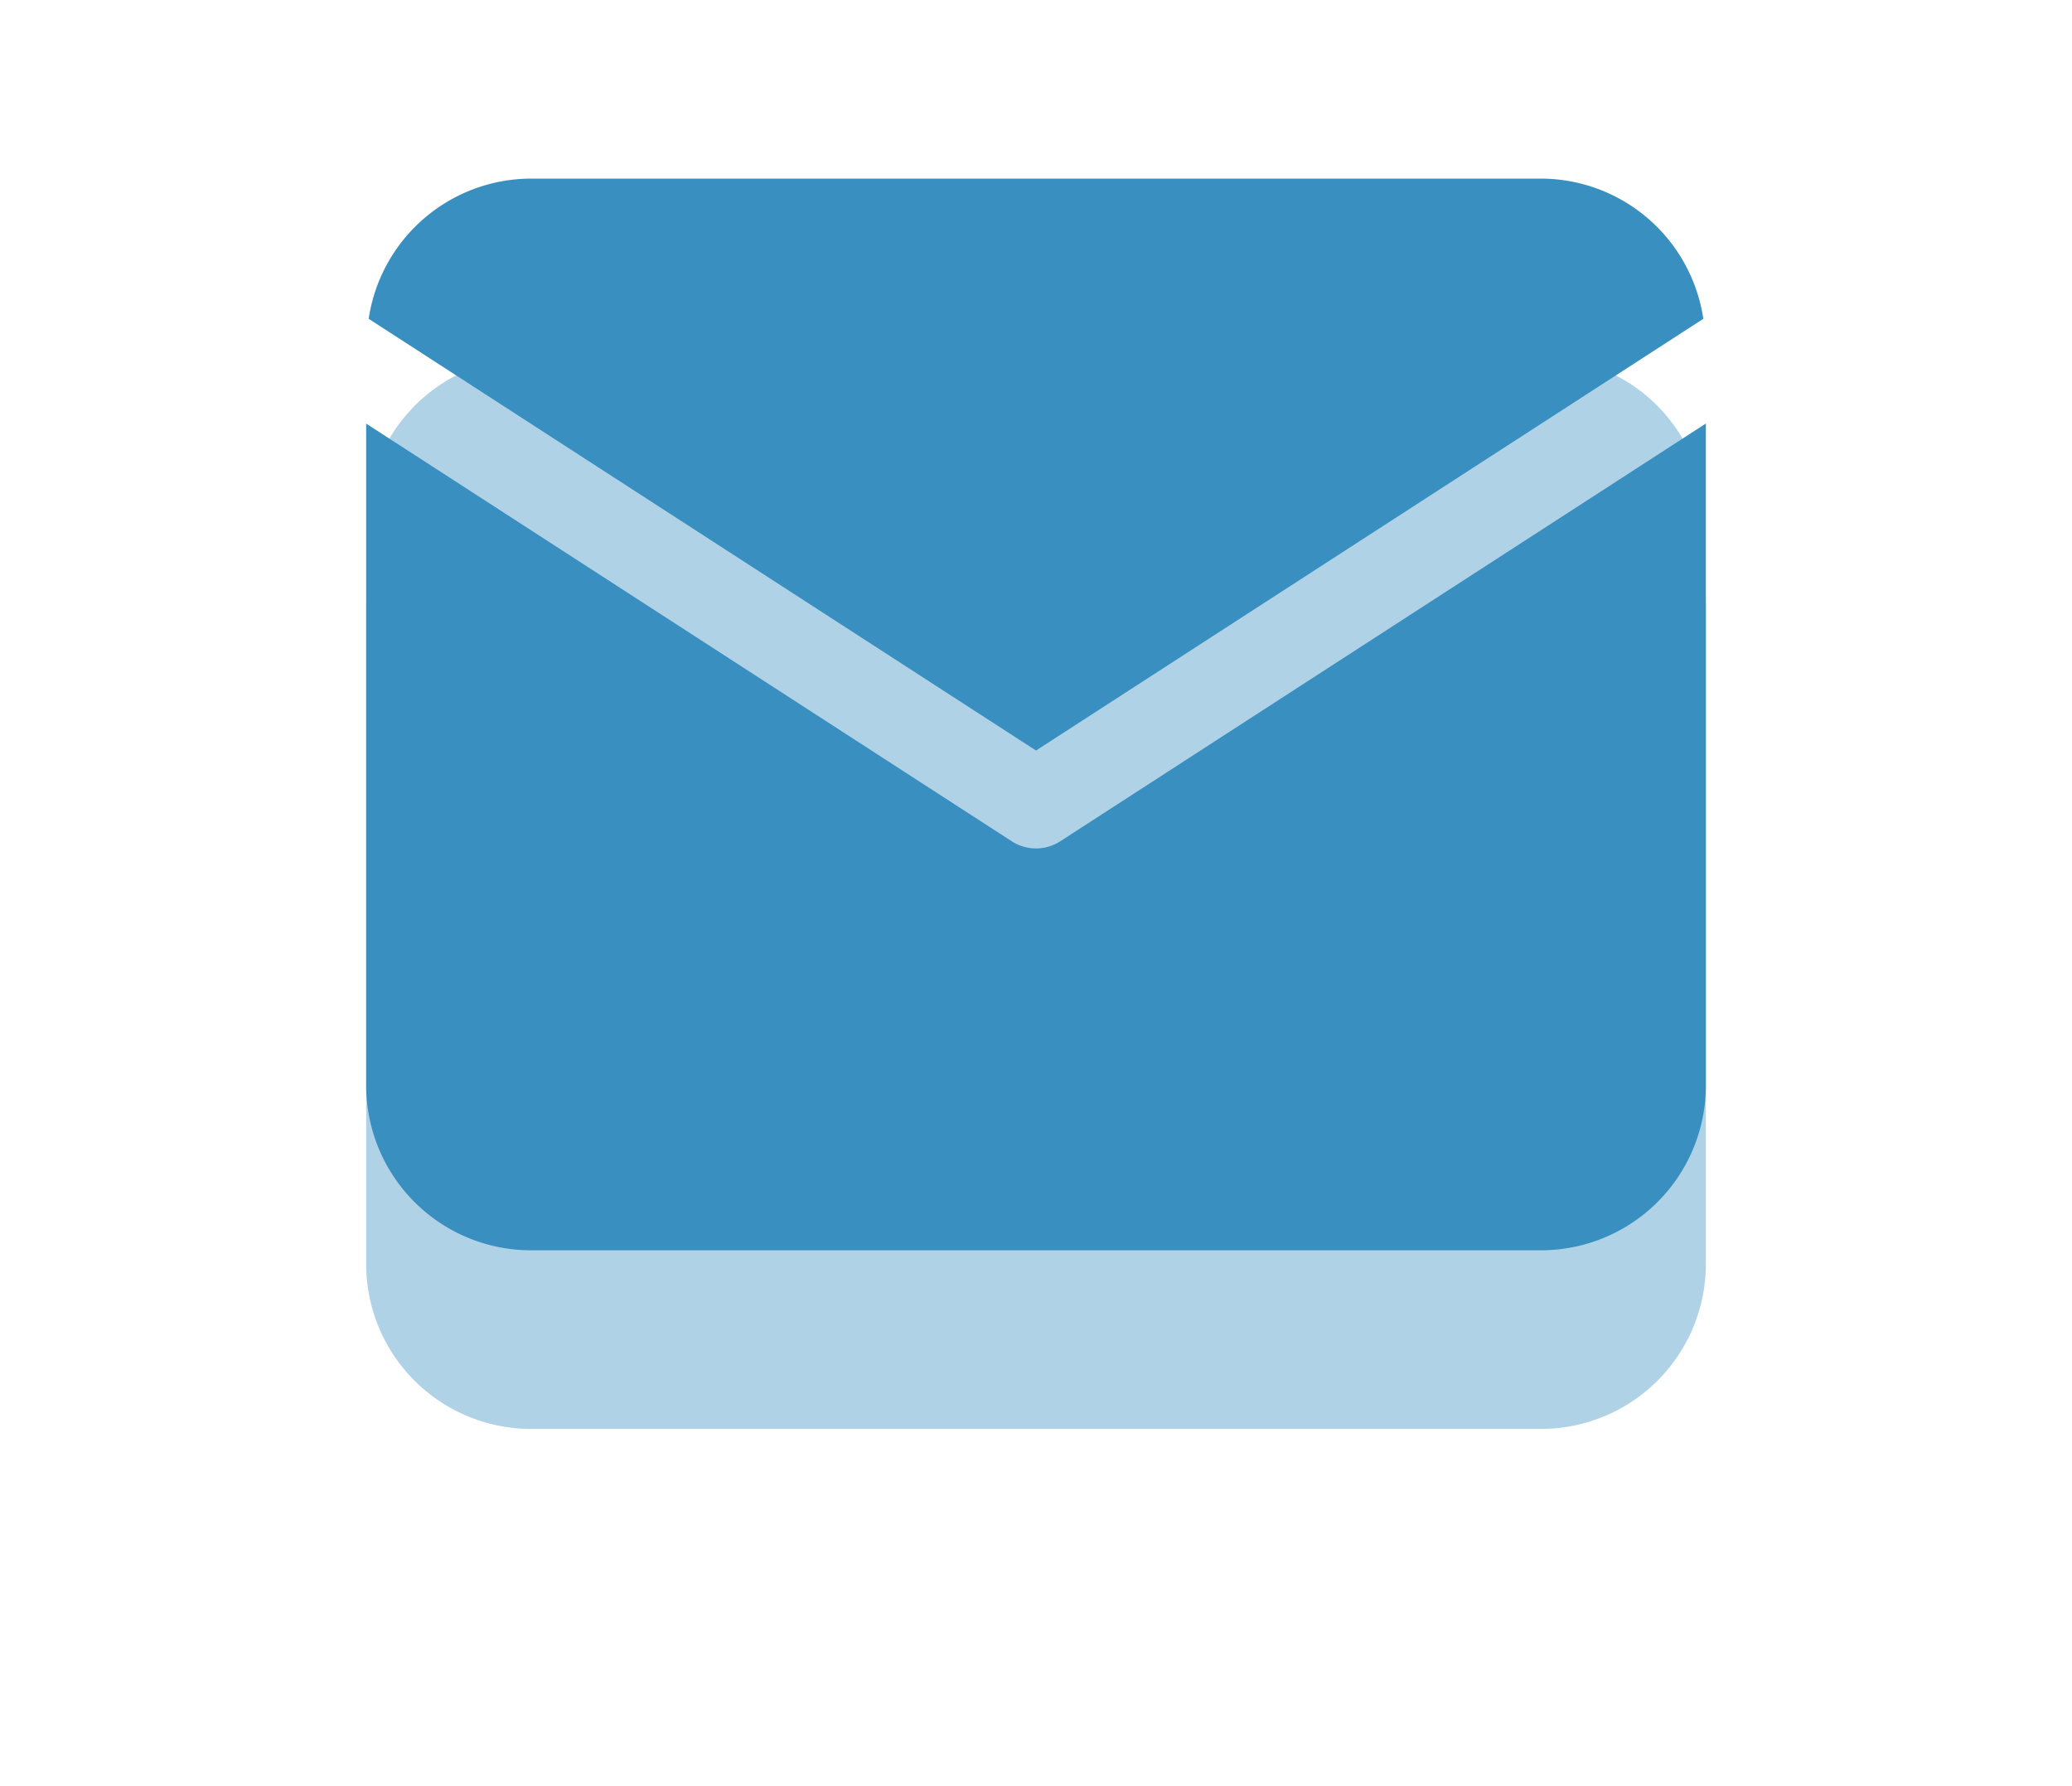 <svg width="58" height="50" fill="none" xmlns="http://www.w3.org/2000/svg"><g opacity=".4" filter="url(#filter0_f_132_15571)" fill="#398FC0"><path d="M47.68 13.924A4.605 4.605 0 0043.14 10H14.86a4.605 4.605 0 00-4.54 3.924L29 26.01l18.68-12.087z"/><path d="M29.679 28.55a1.25 1.25 0 01-1.358 0L10.25 16.858v18.53A4.616 4.616 0 0014.861 40H43.14a4.616 4.616 0 004.611-4.611V16.856L29.679 28.55z"/></g><path d="M47.68 8.924A4.605 4.605 0 0043.14 5H14.86a4.605 4.605 0 00-4.54 3.924L29 21.01 47.68 8.924z" fill="#398FC0"/><path d="M29.679 23.55a1.25 1.25 0 01-1.358 0L10.25 11.858v18.53A4.616 4.616 0 0014.861 35H43.14a4.616 4.616 0 004.611-4.611V11.856L29.679 23.55z" fill="#398FC0"/><defs><filter id="filter0_f_132_15571" x="-1" y="-5" width="60" height="60" filterUnits="userSpaceOnUse" color-interpolation-filters="sRGB"><feFlood flood-opacity="0" result="BackgroundImageFix"/><feBlend in="SourceGraphic" in2="BackgroundImageFix" result="shape"/><feGaussianBlur stdDeviation="5" result="effect1_foregroundBlur_132_15571"/></filter></defs></svg>